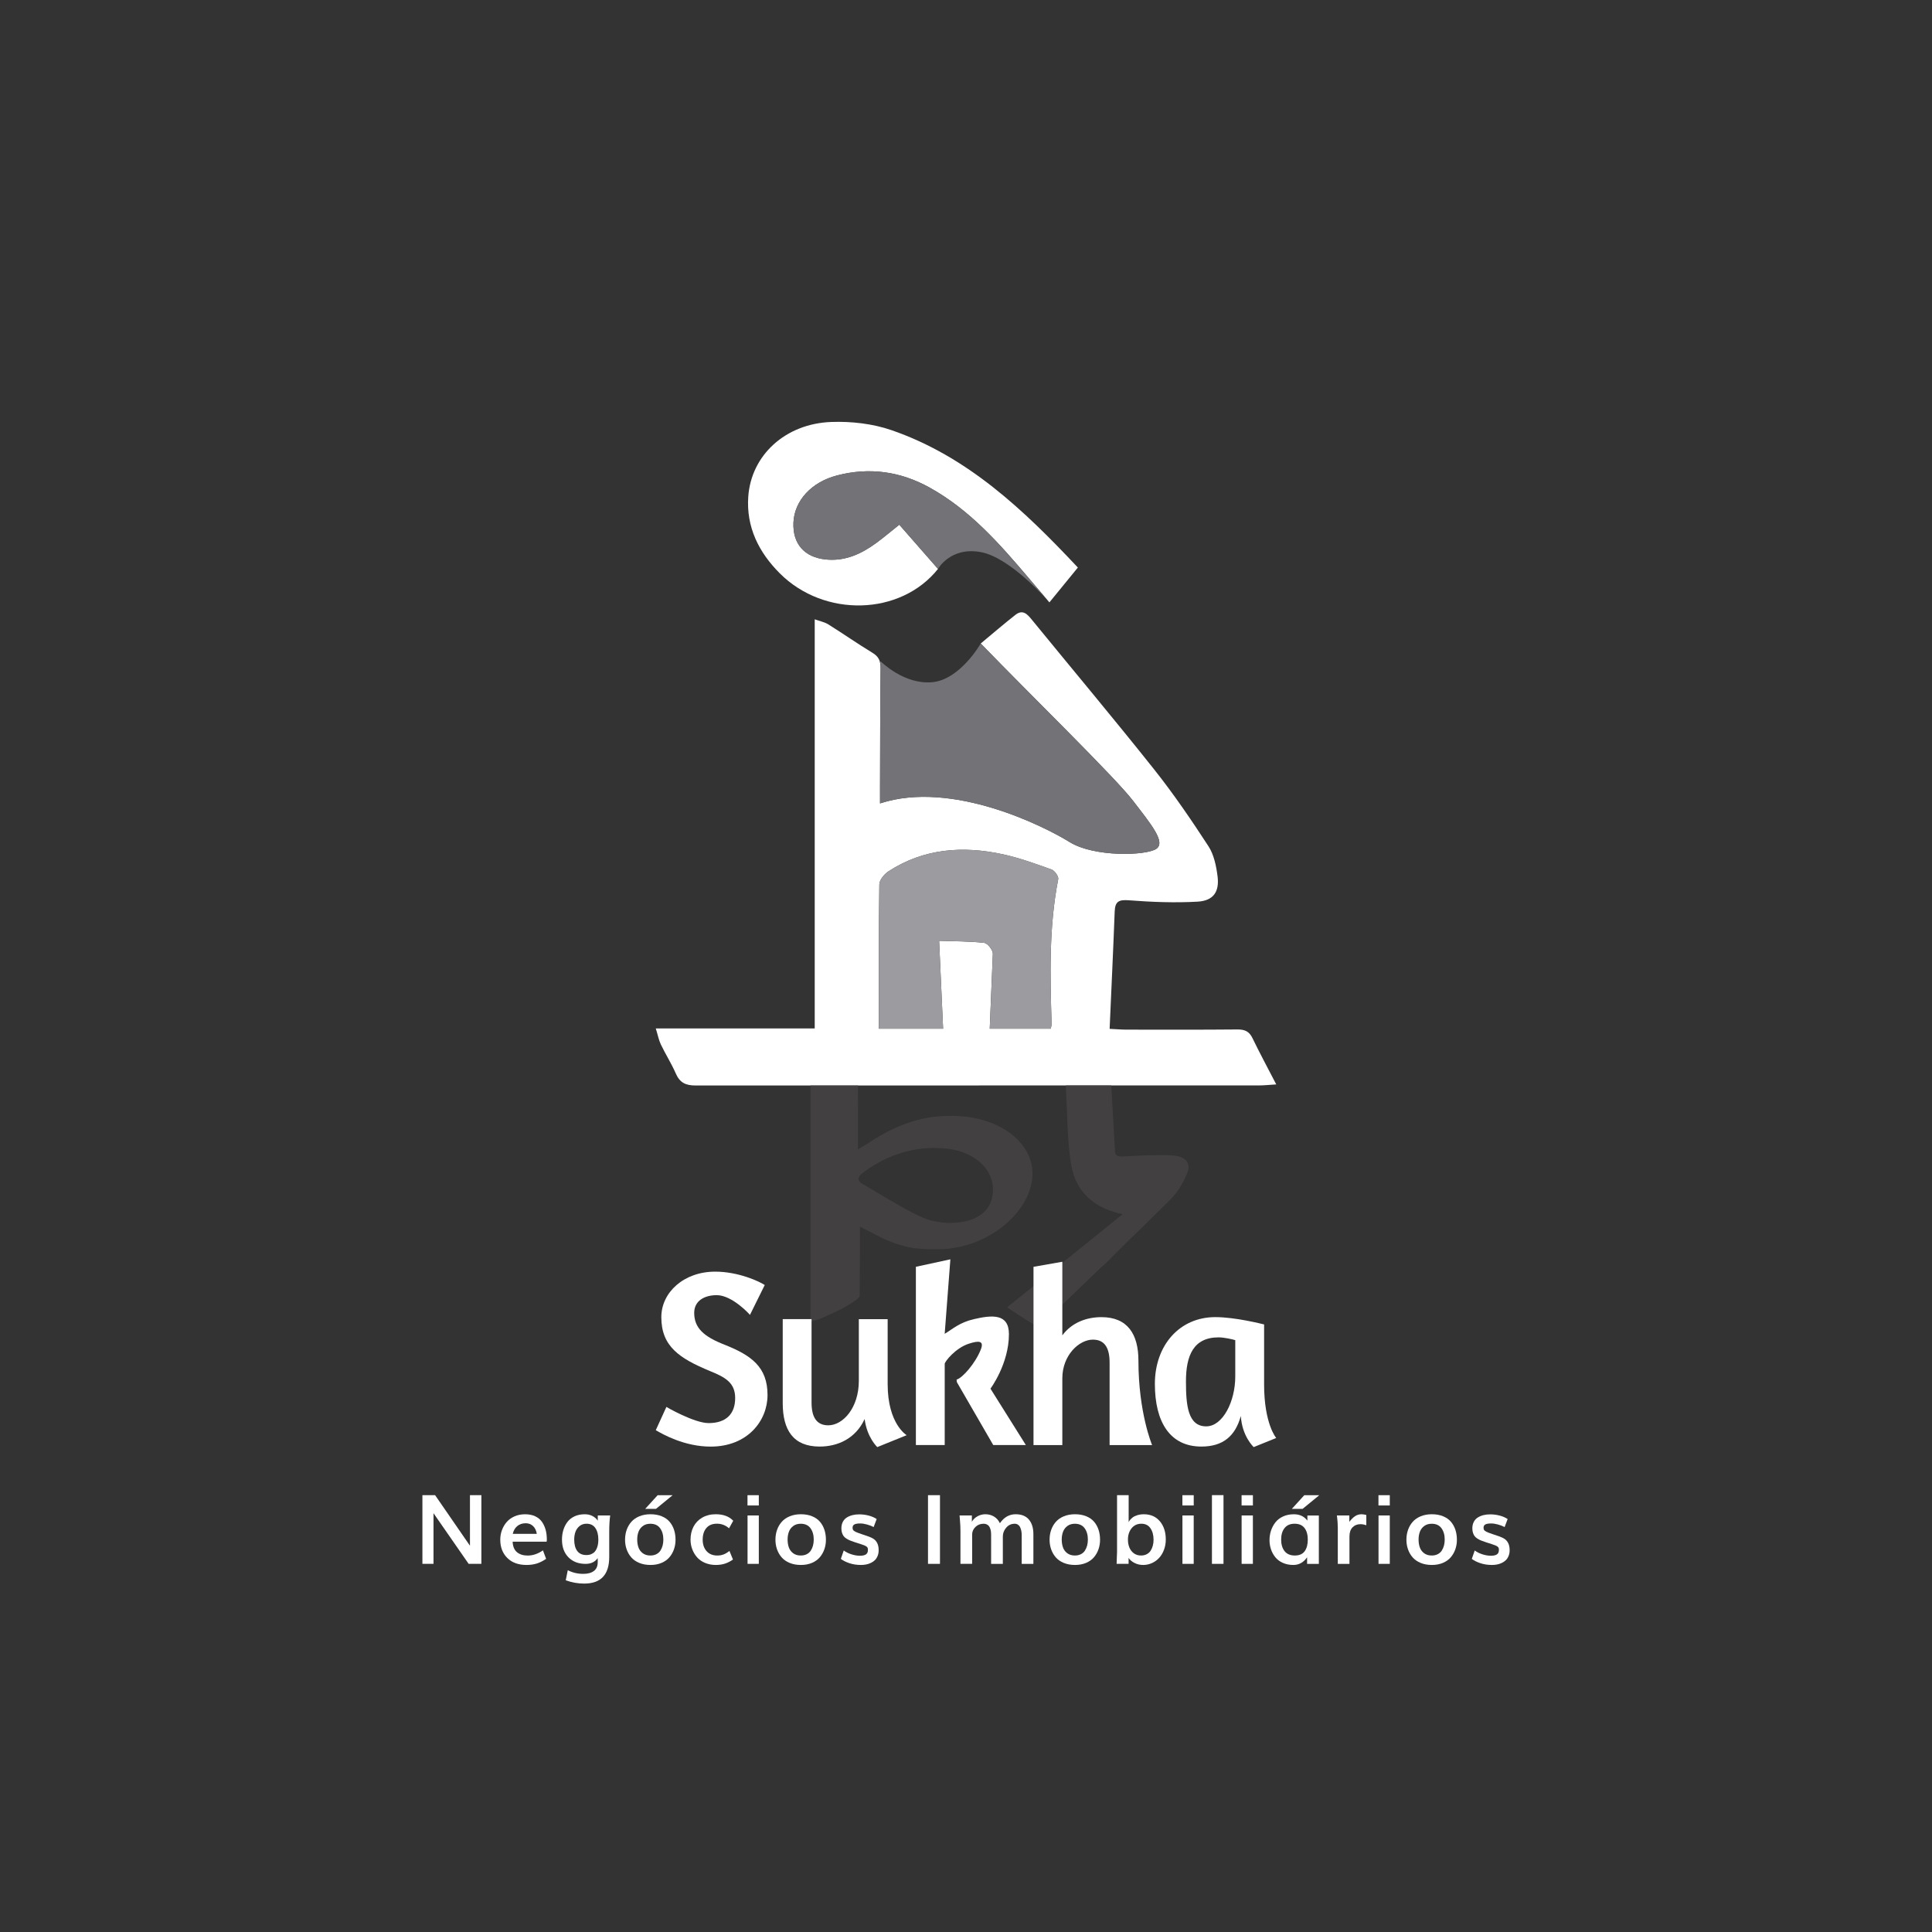 <?xml version="1.0" encoding="utf-8"?>
<!-- Generator: Adobe Illustrator 28.3.0, SVG Export Plug-In . SVG Version: 6.00 Build 0)  -->
<svg version="1.1" id="Camada_1" xmlns="http://www.w3.org/2000/svg" xmlns:xlink="http://www.w3.org/1999/xlink" x="0px" y="0px"
	 viewBox="0 0 1000 1000" style="enable-background:new 0 0 1000 1000;" xml:space="preserve">
<rect x="0" y="0" width="1000" height="1000" fill="#333333" stroke="none"/>
<style type="text/css">
	.st0{fill:#FFFFFF;}
	.st1{fill:#737277;}
	.st2{fill:#9C9BA0;}
	.st3{fill:#434041;}
	.st4{fill:#1B4C97;}
	.st5{fill:#FDD000;}
	.st6{fill:#FFEF00;}
	.st7{fill:#627AB7;}
	.st8{fill:#858E6D;}
	.st9{fill:#90A8D4;}
	.st10{fill:#B0AFB5;}
	.st11{fill:#D8DADE;}
	.st12{fill:#D9E6B1;}
	.st13{opacity:0.2;fill:#D9E6B1;}
</style>
<path class="st0" d="M485.51,294.47c-6.57-7.51-13.19-15.07-20.03-22.88c-4.28,3.41-7.96,6.53-11.83,9.38
	c-7.81,5.74-16.25,9.67-26.35,8.6c-10.98-1.17-17.07-8.1-16.61-19.08c0.47-11.25,9.21-20.95,22.6-24.42
	c16.74-4.33,32.74-2.09,47.88,6.3c20.87,11.57,36.26,29.12,51.39,46.96c3.34,3.94,6.7,7.87,10.61,12.46
	c5.26-6.44,9.81-12.01,14.73-18.03c-27.99-29.83-57.17-57.55-96.49-71.12c-9.73-3.36-20.77-4.6-31.11-4.23
	c-23.81,0.85-41.5,17.22-43,38.67c-1.1,15.69,5.4,28.75,16.31,39.67C426.59,319.77,466.12,318.77,485.51,294.47z"/>
<path class="st1" d="M481.17,252.37c-15.14-8.39-31.14-10.63-47.88-6.3c-13.39,3.46-22.13,13.17-22.6,24.42
	c-0.46,10.99,5.63,17.91,16.61,19.08c10.09,1.07,18.53-2.86,26.35-8.6c3.87-2.85,7.55-5.97,11.83-9.38
	c6.84,7.81,13.46,15.37,20.03,22.88c0,0,6.38-11.56,22.09-8.72c15.7,2.84,35.57,26.05,35.57,26.05c-3.91-4.59-7.27-8.52-10.61-12.46
	C517.42,281.49,502.04,263.94,481.17,252.37z"/>
<path class="st0" d="M648.28,537.33c-1.68-3.49-4.01-4.52-7.78-4.48c-19.17,0.18-38.34,0.11-57.51,0.09c-2.32,0-4.64-0.21-8.65-0.41
	c0.91-20.77,1.87-40.74,2.62-60.72c0.2-5.28,2.17-6.23,7.41-5.82c11.81,0.91,23.74,1.38,35.55,0.7c8.1-0.47,11.3-5.08,10.29-13.09
	c-0.68-5.34-1.86-11.19-4.71-15.58c-8.86-13.62-18.05-27.1-28.15-39.81c-20.69-26.03-42.07-51.5-63.11-77.25
	c-2.39-2.93-4.75-5.78-8.66-2.71c-5.99,4.69-11.76,9.68-17.96,14.82c26.59,27.46,69.56,69.32,78.79,81.36
	c9.24,12.04,17.22,21.54,12.03,24.96c-5.34,3.52-32.08,4.37-44.86-3.57c-12.79-7.95-60.76-32.24-98.08-19.98
	c0-3.44-0.01-5.99,0-8.54c0.07-20.49,0.06-40.98,0.29-61.47c0.04-3.7-0.98-6.01-4.26-7.98c-7.72-4.67-15.12-9.87-22.78-14.65
	c-1.95-1.22-4.37-1.67-7.06-2.65c0,71.54,0,141.7,0,211.76c-14.58,0-29.08,0-43.65,0c-0.21,0-0.43,0-0.64,0c-12.44,0-24.8,0-37.97,0
	c1.09,3.52,1.55,6.1,2.65,8.37c2.42,5.04,5.46,9.8,7.69,14.93c2.08,4.78,5.08,6.25,10.33,6.24c5.9,0,11.8,0,17.7-0.01
	c91.37-0.02,182.74-0.02,274.11-0.03c2.28,0,4.55-0.26,8.67-0.52C655.99,552.42,651.96,544.96,648.28,537.33z M547.73,455.07
	c-4.88,24.87-4.18,49.96-3.42,75.06c0.02,0.62-0.25,1.25-0.48,2.33c-10.51,0-21.03,0-31.55,0c0.53-12.16,0.91-21.7,1.61-38.76
	c0.08-1.91-2.68-5.46-4.41-5.66c-7.55-0.88-15.21-0.79-23.39-1.08c0.69,15.26,1.38,30.39,2.06,45.5c-11.06,0-22.13,0-33.23,0
	c0-25.4-0.14-50.04,0.22-74.68c0.03-2.36,2.64-5.43,4.88-6.88c18.32-11.81,38.42-13.21,59.11-8.71c8.55,1.86,16.87,4.9,25.13,7.86
	C545.89,450.63,548.02,453.62,547.73,455.07z"/>
<path class="st2" d="M460.03,450.89c-2.25,1.45-4.85,4.53-4.88,6.88c-0.36,24.63-0.22,49.28-0.22,74.68c11.1,0,22.17,0,33.23,0
	c-0.68-15.11-1.37-30.24-2.06-45.5c8.18,0.28,15.84,0.2,23.39,1.08c1.73,0.2,4.49,3.75,4.41,5.66c-0.71,17.06-1.08,26.6-1.61,38.76
	c10.52,0,21.04,0,31.55,0c0.23-1.08,0.5-1.71,0.48-2.33c-0.76-25.1-1.47-50.19,3.42-75.06c0.28-1.45-1.85-4.44-3.46-5.02
	c-8.26-2.97-16.58-6-25.13-7.86C498.45,437.69,478.35,439.09,460.03,450.89z"/>
<path class="st1" d="M455.79,345.83c-0.23,20.49-0.22,40.98-0.29,61.47c-0.01,2.55,0,5.1,0,8.54c37.32-12.27,85.3,12.03,98.08,19.98
	c12.79,7.95,39.52,7.09,44.86,3.57c5.19-3.42-2.79-12.92-12.03-24.96c-9.23-12.04-52.2-53.9-78.79-81.36
	c0,0-10.59,18.72-25.12,20.04c-14.53,1.32-26.41-10.57-26.41-10.57l-0.7-0.1C455.68,343.43,455.8,344.54,455.79,345.83z"/>
<g>
	<path class="st0" d="M218.64,809.45v-35.55h6.57c11.3,16.37,17.31,25.1,18.04,26.17v-26.17h5.91v35.55h-6.59
		c-10.92-15.77-16.98-24.51-18.19-26.22v26.22H218.64z"/>
	<path class="st0" d="M272.56,810.02c-4.22,0-7.54-1.2-9.97-3.61c-2.43-2.41-3.65-5.56-3.65-9.45c0-1.76,0.29-3.43,0.88-5
		c0.59-1.58,1.41-2.98,2.48-4.2c1.07-1.22,2.42-2.19,4.05-2.91c1.64-0.72,3.45-1.07,5.43-1.07c1.99,0,3.72,0.34,5.2,1.03
		c1.48,0.68,2.65,1.64,3.52,2.87c0.86,1.23,1.5,2.61,1.92,4.14c0.42,1.53,0.62,3.22,0.62,5.08c0,0.47-0.04,0.83-0.12,1.07h-17.58
		c0.1,2.44,0.84,4.25,2.23,5.42s3.24,1.76,5.55,1.76c2.7,0,5.34-0.89,7.91-2.69l1.64,4.39c-1.58,1.09-3.17,1.89-4.77,2.41
		C276.29,809.76,274.51,810.02,272.56,810.02z M265.4,793.93h12.45c-0.29-1.77-0.95-3.13-1.98-4.08c-1.03-0.94-2.28-1.42-3.76-1.42
		c-1.74,0-3.2,0.49-4.37,1.46S265.79,792.22,265.4,793.93z"/>
	<path class="st0" d="M302.35,819.66c-3.26,0-6.43-0.57-9.52-1.71l1.05-5.22c2.44,1.27,5.12,1.9,8.03,1.9c2.34,0,4.17-0.5,5.49-1.5
		c1.32-1,1.98-2.51,1.98-4.53v-2.12c-1.43,1.99-3.52,2.98-6.27,2.98c-3.69,0-6.66-1.13-8.89-3.41c-2.23-2.27-3.34-5.33-3.34-9.17
		c0-1.76,0.24-3.41,0.71-4.94c0.47-1.54,1.17-2.92,2.1-4.16c0.93-1.24,2.16-2.21,3.7-2.93c1.54-0.72,3.29-1.07,5.26-1.07
		c1.55,0,2.9,0.31,4.06,0.93c1.16,0.62,2.06,1.42,2.7,2.39v-2.69h6.42c-0.33,2.47-0.49,5.27-0.49,8.4v13.06
		C315.34,815.06,311.01,819.66,302.35,819.66z M303.52,804.89c0.96,0,1.81-0.16,2.54-0.48c0.73-0.32,1.33-0.73,1.78-1.25
		c0.46-0.51,0.83-1.13,1.11-1.84c0.28-0.72,0.48-1.44,0.59-2.16c0.11-0.72,0.16-1.49,0.16-2.31c0-2.44-0.51-4.42-1.53-5.92
		c-1.02-1.51-2.54-2.26-4.58-2.26c-1.4,0-2.59,0.39-3.58,1.18c-0.98,0.79-1.7,1.79-2.14,2.99c-0.44,1.21-0.66,2.55-0.66,4.03
		c0,2.51,0.51,4.47,1.54,5.88S301.37,804.89,303.52,804.89z"/>
	<path class="st0" d="M336.71,810.02c-2.18,0-4.13-0.35-5.83-1.06c-1.71-0.71-3.09-1.67-4.14-2.88c-1.05-1.21-1.85-2.6-2.39-4.15
		c-0.55-1.55-0.82-3.22-0.82-4.99c0-1.81,0.28-3.5,0.83-5.07c0.55-1.57,1.36-2.96,2.43-4.18c1.07-1.21,2.45-2.17,4.15-2.87
		c1.7-0.7,3.62-1.05,5.75-1.05c2.18,0,4.12,0.35,5.81,1.04c1.69,0.69,3.05,1.64,4.08,2.86c1.03,1.21,1.79,2.6,2.31,4.17
		c0.51,1.57,0.77,3.28,0.77,5.14c0,1.74-0.27,3.38-0.81,4.92c-0.54,1.54-1.32,2.92-2.36,4.14c-1.03,1.22-2.39,2.19-4.08,2.91
		S338.83,810.02,336.71,810.02z M336.59,805.13c1.19,0,2.23-0.22,3.12-0.67c0.9-0.45,1.6-1.07,2.11-1.86
		c0.51-0.79,0.9-1.66,1.15-2.62c0.25-0.96,0.38-2,0.38-3.12c0-2.39-0.57-4.35-1.7-5.88c-1.13-1.53-2.81-2.29-5.04-2.29
		c-1.51,0-2.79,0.38-3.83,1.14c-1.04,0.76-1.79,1.74-2.26,2.94c-0.46,1.21-0.7,2.57-0.7,4.1c0,1.51,0.22,2.87,0.65,4.08
		c0.43,1.21,1.17,2.21,2.22,3C333.75,804.73,335.04,805.13,336.59,805.13z M333.95,780.99l6.45-7.08h7.76l-8.64,7.08H333.95z"/>
	<path class="st0" d="M370.51,810.02c-2.03,0-3.89-0.36-5.58-1.07s-3.06-1.68-4.14-2.91s-1.9-2.62-2.49-4.19
		c-0.59-1.57-0.88-3.22-0.88-4.94c0-2.47,0.51-4.7,1.53-6.68c1.02-1.98,2.52-3.55,4.52-4.71c1.99-1.16,4.32-1.75,6.97-1.75
		c3.94,0,6.97,1.12,9.08,3.37l-2.17,3.91c-1.81-1.59-3.9-2.39-6.27-2.39c-2.38,0-4.2,0.75-5.47,2.25c-1.27,1.5-1.9,3.51-1.9,6.03
		c0,2.46,0.68,4.44,2.03,5.94c1.35,1.51,3.2,2.26,5.54,2.26c0.33,0,0.65-0.02,0.98-0.05c0.33-0.03,0.62-0.07,0.88-0.12
		c0.26-0.05,0.53-0.12,0.82-0.21c0.28-0.09,0.52-0.17,0.72-0.24c0.2-0.07,0.42-0.17,0.66-0.31c0.24-0.13,0.44-0.23,0.57-0.31
		c0.14-0.07,0.31-0.18,0.52-0.33c0.21-0.15,0.35-0.24,0.43-0.29s0.2-0.14,0.39-0.28c0.19-0.14,0.29-0.22,0.31-0.23l1.83,4.44
		c-1.4,0.98-2.8,1.69-4.2,2.14C373.77,809.79,372.22,810.02,370.51,810.02z"/>
	<path class="st0" d="M386.9,779.23v-5.32h5.86v5.32H386.9z M386.93,809.45v-25.05h5.83v25.05H386.93z"/>
	<path class="st0" d="M414.55,810.02c-2.18,0-4.13-0.35-5.83-1.06c-1.71-0.71-3.09-1.67-4.14-2.88c-1.05-1.21-1.85-2.6-2.39-4.15
		c-0.55-1.55-0.82-3.22-0.82-4.99c0-1.81,0.28-3.5,0.83-5.07c0.55-1.57,1.36-2.96,2.43-4.18c1.07-1.21,2.45-2.17,4.15-2.87
		c1.7-0.7,3.62-1.05,5.75-1.05c2.18,0,4.12,0.35,5.81,1.04c1.69,0.69,3.05,1.64,4.08,2.86c1.03,1.21,1.79,2.6,2.31,4.17
		c0.51,1.57,0.77,3.28,0.77,5.14c0,1.74-0.27,3.38-0.81,4.92c-0.54,1.54-1.32,2.92-2.36,4.14c-1.03,1.22-2.39,2.19-4.08,2.91
		S416.66,810.02,414.55,810.02z M414.43,805.13c1.19,0,2.23-0.22,3.12-0.67c0.9-0.45,1.6-1.07,2.11-1.86
		c0.51-0.79,0.9-1.66,1.15-2.62c0.25-0.96,0.38-2,0.38-3.12c0-2.39-0.57-4.35-1.7-5.88c-1.13-1.53-2.81-2.29-5.04-2.29
		c-1.51,0-2.79,0.38-3.83,1.14c-1.04,0.76-1.79,1.74-2.26,2.94c-0.46,1.21-0.7,2.57-0.7,4.1c0,1.51,0.22,2.87,0.65,4.08
		c0.43,1.21,1.17,2.21,2.22,3C411.58,804.73,412.88,805.13,414.43,805.13z"/>
	<path class="st0" d="M445.66,810.02c-2.2,0-4.22-0.31-6.05-0.93c-1.84-0.62-3.3-1.36-4.39-2.22l1.51-4.35
		c1.03,0.8,2.32,1.45,3.88,1.96c1.56,0.51,3.07,0.77,4.52,0.77c1.35,0,2.37-0.23,3.06-0.68c0.69-0.46,1.04-1.2,1.04-2.22v-0.44
		c0-0.52-0.2-0.96-0.61-1.33c-0.41-0.37-1.34-0.78-2.81-1.26l-3.56-1.15c-0.91-0.29-1.67-0.57-2.27-0.82
		c-0.6-0.25-1.22-0.57-1.84-0.96c-0.63-0.39-1.12-0.82-1.46-1.28c-0.35-0.46-0.63-1.03-0.85-1.71c-0.22-0.67-0.33-1.45-0.33-2.33
		c0-1.27,0.25-2.38,0.74-3.34c0.5-0.96,1.18-1.72,2.06-2.27c0.88-0.55,1.86-0.96,2.93-1.23c1.07-0.27,2.25-0.4,3.54-0.4
		c1.59,0,3.19,0.2,4.79,0.61c1.59,0.41,2.99,1.01,4.2,1.81l-1.56,4.15c-0.98-0.52-2.12-0.96-3.43-1.32
		c-1.31-0.36-2.49-0.54-3.55-0.54c-1.38,0-2.38,0.17-3,0.51c-0.62,0.34-0.93,0.9-0.93,1.68c0,0.52,0.1,0.93,0.29,1.22
		s0.6,0.59,1.22,0.9c0.62,0.31,1.61,0.69,2.98,1.15l3.25,1.1c1.3,0.44,2.35,0.92,3.14,1.44c0.79,0.52,1.42,1.26,1.9,2.22
		c0.48,0.96,0.72,2.17,0.72,3.61c0,1.11-0.18,2.11-0.55,3c-0.37,0.9-0.85,1.63-1.44,2.2c-0.59,0.57-1.29,1.04-2.1,1.42
		c-0.81,0.38-1.62,0.64-2.45,0.79C447.4,809.94,446.54,810.02,445.66,810.02z"/>
	<path class="st0" d="M480.33,809.45v-35.55h6.2v35.55H480.33z"/>
	<path class="st0" d="M497.13,809.45v-16.99c0-1.72-0.08-3.5-0.24-5.32l-0.22-2.73h6.37v3.27c0.62-1.14,1.57-2.08,2.84-2.81
		c1.28-0.73,2.67-1.1,4.16-1.1c1.61,0,3.08,0.39,4.42,1.17c1.33,0.78,2.36,1.94,3.08,3.47c2.15-3.09,4.86-4.64,8.13-4.64
		c3.06,0,5.36,0.92,6.9,2.76c1.54,1.84,2.31,4.36,2.31,7.57v15.36h-6.05v-14.99c0-0.67-0.06-1.31-0.17-1.93
		c-0.11-0.62-0.3-1.23-0.55-1.84c-0.25-0.61-0.63-1.1-1.12-1.46c-0.5-0.37-1.09-0.55-1.77-0.55c-1.79,0-3.26,0.68-4.42,2.05
		c-1.16,1.37-1.73,2.88-1.73,4.54v14.18H513v-15.31c0-0.49-0.03-0.96-0.09-1.4c-0.06-0.45-0.17-0.93-0.33-1.44
		c-0.16-0.51-0.38-0.96-0.65-1.33c-0.27-0.37-0.64-0.68-1.12-0.93c-0.48-0.24-1.03-0.37-1.65-0.37c-1.71,0-3.13,0.56-4.27,1.67
		c-1.14,1.11-1.71,2.41-1.71,3.89v15.21H497.13z"/>
	<path class="st0" d="M556.44,810.02c-2.18,0-4.13-0.35-5.83-1.06c-1.71-0.71-3.09-1.67-4.14-2.88c-1.05-1.21-1.85-2.6-2.39-4.15
		c-0.55-1.55-0.82-3.22-0.82-4.99c0-1.81,0.28-3.5,0.83-5.07c0.55-1.57,1.36-2.96,2.43-4.18c1.07-1.21,2.45-2.17,4.15-2.87
		c1.7-0.7,3.62-1.05,5.75-1.05c2.18,0,4.12,0.35,5.81,1.04c1.69,0.69,3.05,1.64,4.08,2.86c1.03,1.21,1.79,2.6,2.31,4.17
		c0.51,1.57,0.77,3.28,0.77,5.14c0,1.74-0.27,3.38-0.81,4.92c-0.54,1.54-1.32,2.92-2.36,4.14c-1.03,1.22-2.39,2.19-4.08,2.91
		C560.46,809.66,558.56,810.02,556.44,810.02z M556.32,805.13c1.19,0,2.23-0.22,3.12-0.67c0.89-0.45,1.6-1.07,2.11-1.86
		c0.51-0.79,0.89-1.66,1.15-2.62c0.25-0.96,0.38-2,0.38-3.12c0-2.39-0.57-4.35-1.7-5.88c-1.13-1.53-2.81-2.29-5.04-2.29
		c-1.51,0-2.79,0.38-3.83,1.14c-1.04,0.76-1.79,1.74-2.26,2.94c-0.46,1.21-0.7,2.57-0.7,4.1c0,1.51,0.22,2.87,0.65,4.08
		c0.43,1.21,1.17,2.21,2.22,3C553.48,804.73,554.77,805.13,556.32,805.13z"/>
	<path class="st0" d="M591.71,810.02c-1.68,0-3.2-0.36-4.58-1.09c-1.38-0.72-2.36-1.58-2.97-2.58v3.1h-6.2
		c0.03-1.11,0.06-2.09,0.1-2.95c0.03-0.86,0.06-1.48,0.07-1.84c0.02-0.37,0.03-0.68,0.04-0.95c0.01-0.27,0.01-0.45,0.01-0.55
		s0-0.21,0-0.34v-28.93h6.01v14.04c0.08-0.29,0.28-0.65,0.61-1.07c0.33-0.42,0.79-0.88,1.38-1.36c0.59-0.48,1.41-0.89,2.44-1.22
		c1.03-0.33,2.17-0.5,3.41-0.5c3.52,0,6.29,1.21,8.33,3.64c2.03,2.43,3.05,5.56,3.05,9.4c0,1.92-0.31,3.71-0.94,5.37
		c-0.63,1.66-1.47,3.06-2.53,4.2c-1.06,1.14-2.3,2.03-3.72,2.67C594.79,809.69,593.28,810.02,591.71,810.02z M590.58,805.13
		c1.12,0,2.11-0.22,2.97-0.67c0.85-0.45,1.53-1.06,2.03-1.84c0.5-0.78,0.87-1.64,1.12-2.59c0.25-0.94,0.38-1.96,0.38-3.05
		c0-2.41-0.54-4.39-1.61-5.96s-2.64-2.34-4.69-2.34c-2.13,0-3.83,0.79-5.08,2.36c-1.25,1.57-1.88,3.52-1.88,5.85
		c0,1.48,0.24,2.83,0.72,4.04c0.48,1.21,1.24,2.22,2.28,3.02C587.86,804.73,589.12,805.13,590.58,805.13z"/>
	<path class="st0" d="M612.01,779.23v-5.32h5.86v5.32H612.01z M612.03,809.45v-25.05h5.83v25.05H612.03z"/>
	<path class="st0" d="M627.3,809.45v-35.57h5.98v35.57H627.3z"/>
	<path class="st0" d="M642.64,779.23v-5.32h5.86v5.32H642.64z M642.66,809.45v-25.05h5.83v25.05H642.66z"/>
	<path class="st0" d="M669.43,810.02c-2.04,0-3.86-0.37-5.47-1.1s-2.91-1.71-3.88-2.93s-1.72-2.58-2.22-4.08
		c-0.5-1.5-0.76-3.07-0.76-4.71c0-1.74,0.26-3.4,0.78-4.97c0.52-1.57,1.28-2.99,2.28-4.27c1-1.28,2.32-2.29,3.97-3.05
		c1.64-0.76,3.51-1.13,5.59-1.13c3.03,0,5.35,1.1,6.98,3.3v-2.66h5.93v25.05h-6.08v-3.42C674.74,808.69,672.36,810.02,669.43,810.02
		z M670.19,805.13c2.34,0,4.05-0.75,5.12-2.23c1.07-1.49,1.6-3.48,1.6-5.97c0-2.55-0.57-4.57-1.7-6.04
		c-1.13-1.47-2.84-2.21-5.14-2.21c-2.25,0-3.97,0.74-5.16,2.22c-1.2,1.48-1.79,3.48-1.79,5.98c0,2.51,0.6,4.51,1.79,6.01
		C666.1,804.38,667.86,805.13,670.19,805.13z M668.65,780.99l6.45-7.08h7.76l-8.64,7.08H668.65z"/>
	<path class="st0" d="M692.44,809.45v-18.7c0-0.98-0.04-1.99-0.12-3.05c-0.08-1.06-0.16-1.87-0.24-2.44l-0.12-0.85h6.45v3.3
		c0.99-1.3,1.98-2.28,2.97-2.94c0.98-0.66,2.09-0.99,3.33-0.99c0.73,0,1.56,0.12,2.49,0.37v5.3c-1.09-0.36-2.1-0.54-3.03-0.54
		c-1.68,0-3.04,0.55-4.1,1.64c-1.06,1.09-1.59,2.67-1.59,4.74v14.18H692.44z"/>
	<path class="st0" d="M713.49,779.23v-5.32h5.86v5.32H713.49z M713.52,809.45v-25.05h5.83v25.05H713.52z"/>
	<path class="st0" d="M741.14,810.02c-2.18,0-4.13-0.35-5.83-1.06c-1.71-0.71-3.09-1.67-4.14-2.88c-1.05-1.21-1.85-2.6-2.39-4.15
		c-0.55-1.55-0.82-3.22-0.82-4.99c0-1.81,0.28-3.5,0.83-5.07c0.55-1.57,1.36-2.96,2.43-4.18c1.07-1.21,2.45-2.17,4.15-2.87
		c1.7-0.7,3.62-1.05,5.75-1.05c2.18,0,4.12,0.35,5.81,1.04c1.69,0.69,3.05,1.64,4.08,2.86c1.03,1.21,1.79,2.6,2.31,4.17
		c0.51,1.57,0.77,3.28,0.77,5.14c0,1.74-0.27,3.38-0.81,4.92c-0.54,1.54-1.32,2.92-2.36,4.14c-1.03,1.22-2.39,2.19-4.08,2.91
		C745.16,809.66,743.26,810.02,741.14,810.02z M741.02,805.13c1.19,0,2.23-0.22,3.12-0.67c0.89-0.45,1.6-1.07,2.11-1.86
		c0.51-0.79,0.89-1.66,1.15-2.62c0.25-0.96,0.38-2,0.38-3.12c0-2.39-0.57-4.35-1.7-5.88c-1.13-1.53-2.81-2.29-5.04-2.29
		c-1.51,0-2.79,0.38-3.83,1.14c-1.04,0.76-1.79,1.74-2.26,2.94c-0.46,1.21-0.7,2.57-0.7,4.1c0,1.51,0.22,2.87,0.65,4.08
		c0.43,1.21,1.17,2.21,2.22,3C738.17,804.73,739.47,805.13,741.02,805.13z"/>
	<path class="st0" d="M772.25,810.02c-2.2,0-4.22-0.31-6.05-0.93c-1.84-0.62-3.3-1.36-4.39-2.22l1.51-4.35
		c1.03,0.8,2.32,1.45,3.88,1.96c1.56,0.51,3.07,0.77,4.52,0.77c1.35,0,2.37-0.23,3.06-0.68c0.69-0.46,1.04-1.2,1.04-2.22v-0.44
		c0-0.52-0.2-0.96-0.61-1.33c-0.41-0.37-1.34-0.78-2.81-1.26l-3.56-1.15c-0.91-0.29-1.67-0.57-2.27-0.82
		c-0.6-0.25-1.22-0.57-1.84-0.96c-0.63-0.39-1.12-0.82-1.46-1.28c-0.35-0.46-0.63-1.03-0.86-1.71c-0.22-0.67-0.33-1.45-0.33-2.33
		c0-1.27,0.25-2.38,0.75-3.34c0.5-0.96,1.18-1.72,2.06-2.27c0.88-0.55,1.86-0.96,2.93-1.23c1.07-0.27,2.25-0.4,3.54-0.4
		c1.59,0,3.19,0.2,4.79,0.61c1.59,0.41,2.99,1.01,4.2,1.81l-1.56,4.15c-0.98-0.52-2.12-0.96-3.43-1.32
		c-1.31-0.36-2.49-0.54-3.55-0.54c-1.38,0-2.38,0.17-3,0.51c-0.62,0.34-0.93,0.9-0.93,1.68c0,0.52,0.1,0.93,0.29,1.22
		s0.6,0.59,1.22,0.9c0.62,0.31,1.61,0.69,2.98,1.15l3.25,1.1c1.3,0.44,2.35,0.92,3.14,1.44c0.79,0.52,1.42,1.26,1.9,2.22
		c0.48,0.96,0.72,2.17,0.72,3.61c0,1.11-0.18,2.11-0.55,3c-0.37,0.9-0.85,1.63-1.44,2.2c-0.59,0.57-1.29,1.04-2.1,1.42
		c-0.81,0.38-1.62,0.64-2.45,0.79C773.99,809.94,773.13,810.02,772.25,810.02z"/>
</g>
<path class="st3" d="M498.19,577.83c-20.33-1.76-35.52,4.9-50.4,14.89c-0.8,0.53-3.1,1.52-3.7,2.4c-0.65-0.28,0.65,0.28,0,0
	c0-10.7-0.01-21.4,0.01-32.09c0-0.38,0.02-0.77,0.05-1.17c-8.22,0-16.43,0-24.65,0c0,27.72,0,122.18,0,122.18
	c2-0.61,4.23-0.99,5.63-1.68c5.05-2.46,9.89-4.2,15.02-7.51c2.13-1.37,4.11-2.52,4.82-3.97c0,0,0.14-32.63,0.14-35.97
	c3.74,1.92,7.05,3.67,10.41,5.36c5.41,2.72,11.01,4.6,16.78,5.63c0.18,0.03,0.37,0.08,0.54,0.1c0.07,0.01,0.13,0.01,0.2,0.02
	c0.34,0.06,0.67,0.12,1.01,0.17v-0.06c5.36,0.57,8.55,0.56,15.37,0.37c0.87-0.03,1.63-0.13,2.29-0.29c1.51-0.21,3.03-0.44,4.56-0.76
	c19.53-4.03,35.57-18.73,37.91-34.5C536.67,594.17,520.89,579.8,498.19,577.83z M513.23,620.99c-1.68,6.03-7.26,10.16-15.02,11.42
	c-2.62,0.43-5.22,0.61-7.76,0.56c-2.91-0.07-5.49-0.63-8.02-1.13c-2.63-0.52-6.64-2.35-10.18-4.15
	c-8.87-4.69-17.31-9.91-25.89-14.95c-2.96-1.74-2.31-3.77,0.11-5.59c10.33-7.78,22.29-12.71,36.39-13c2.17,0.08,3.82,0.11,5.46,0.22
	C505.88,595.57,517.01,607.47,513.23,620.99z"/>
<path class="st3" d="M606.29,598c-8.17-0.4-16.44,0.13-24.64,0.56c-2.93,0.16-4.4-0.2-4.53-2.64c-0.61-11.25-1.27-22.5-1.93-34.08
	c-7.82,0-15.63,0-23.45,0c-0.01,0.96-0.01,1.92,0.04,2.87c0.71,12.27,0.61,24.61,2.42,36.77c1.87,12.58,8.78,23.1,26.89,26.98
	c-7.14,5.75-14.2,11.45-21.24,17.12c0,0,0,0,0,0l-24.91,20.08l0,0c-4.54,3.66-9.09,7.33-13.66,11.02c3.36,2.19,6.48,4.34,9.68,6.34
	c0.01,0.01,0.02,0.02,0.02,0.02c0.07,0.04,0.13,0.08,0.2,0.12c1.22,0.76,2.46,1.5,3.73,2.19c0.01,0.01,0.02,0.01,0.04,0.02v-0.01
	c0.8,0.25,11.06-6.35,14.92-10.07c6.61-6.36,13.22-12.72,19.81-19.1c3.28-2.54,5.69-5.51,10.49-10.19
	c8.6-8.37,17.16-16.75,25.65-25.18c3.89-3.86,6.62-8.69,8.59-13.41C616.71,601.86,613.7,598.37,606.29,598z"/>
<g>
	<path class="st0" d="M395.83,665.13l-7.66,15.47c0.13,0-9.09-10.23-17.2-10.23c-6.28,0-11.65,2.88-11.65,9.16
		c0,7.85,4.97,12.3,15.7,16.49c13.87,5.5,22.25,11.52,22.25,26.04c0,13.35-10.34,26.7-29.44,26.7c-13.61,0-24.86-6.41-28.4-8.51
		l5.5-12.04c-0.13,0,14.39,8.38,21.85,8.38c9.16,0,13.74-4.84,13.74-12.96c0-7.85-4.97-10.73-13.09-14
		c-15.7-6.54-25.13-12.69-25.13-27.87c0-12.82,11.65-23.56,27.87-23.56C382.35,658.19,393.34,663.43,395.83,665.13z"/>
	<path class="st0" d="M444.53,682.79h14.92v33.63c0,20.68,9.85,26.43,9.85,26.43l-15.22,6.16c0,0-5.36-4.97-6.54-14.53
		c-4.71,10.21-14,14.26-23.29,14.26c-13.74,0-19.11-8.64-19.11-22.51v-43.45h14.92v43.18c0,7.2,2.36,11.78,8.64,11.78
		c7.72,0,15.83-9.16,15.83-23.03V682.79z"/>
	<path class="st0" d="M491.91,651.82l-2.94,38.56c4.14-2.49,7.7-5.88,15.12-7.59c9.17-2.12,18.13-3.1,18.13,7.76
		c0,15.44-9.56,28.22-9.56,28.22l18.32,29.18H514.1l-18.84-32.58l-0.13-1.31c2.88-0.65,9.77-8.4,12.57-15.66
		c1.84-4.76-1.55-4.4-6.16-2.93c-6.98,2.22-12.56,9.3-12.56,10.47v42.01h-14.92v-92.26L491.91,651.82z"/>
	<path class="st0" d="M549.86,691.17c4.97-6.67,12.56-9.42,20.28-9.42c13.48,0,19.11,8.83,19.11,22.51
		c0,27.04,7.08,43.71,7.08,43.71h-22V705.3c0-7.33-2.36-11.91-8.64-11.91c-7.2,0-15.83,8.11-15.83,20.02v34.55h-14.92v-92.26
		l14.92-2.62V691.17z"/>
	<path class="st0" d="M654.29,716.43c0,20.68,6.28,27.87,6.28,27.87l-11.65,4.71c0,0-6.02-5.5-6.67-16.1
		c-2.88,10.47-9.29,15.83-20.41,15.83c-16.36,0-24.08-12.82-24.08-32.45c0-19.89,12.69-34.55,31.28-34.55
		c10.47,0,24.08,3.53,25.26,3.79V716.43z M639.37,712.5v-18.84c-1.7-0.52-5.89-1.44-8.64-1.44c-13.09,0-16.88,9.55-16.88,22.77
		c0,12.17,0.92,23.29,10.47,23.29C632.96,738.28,639.37,725.32,639.37,712.5z"/>
</g>
</svg>
